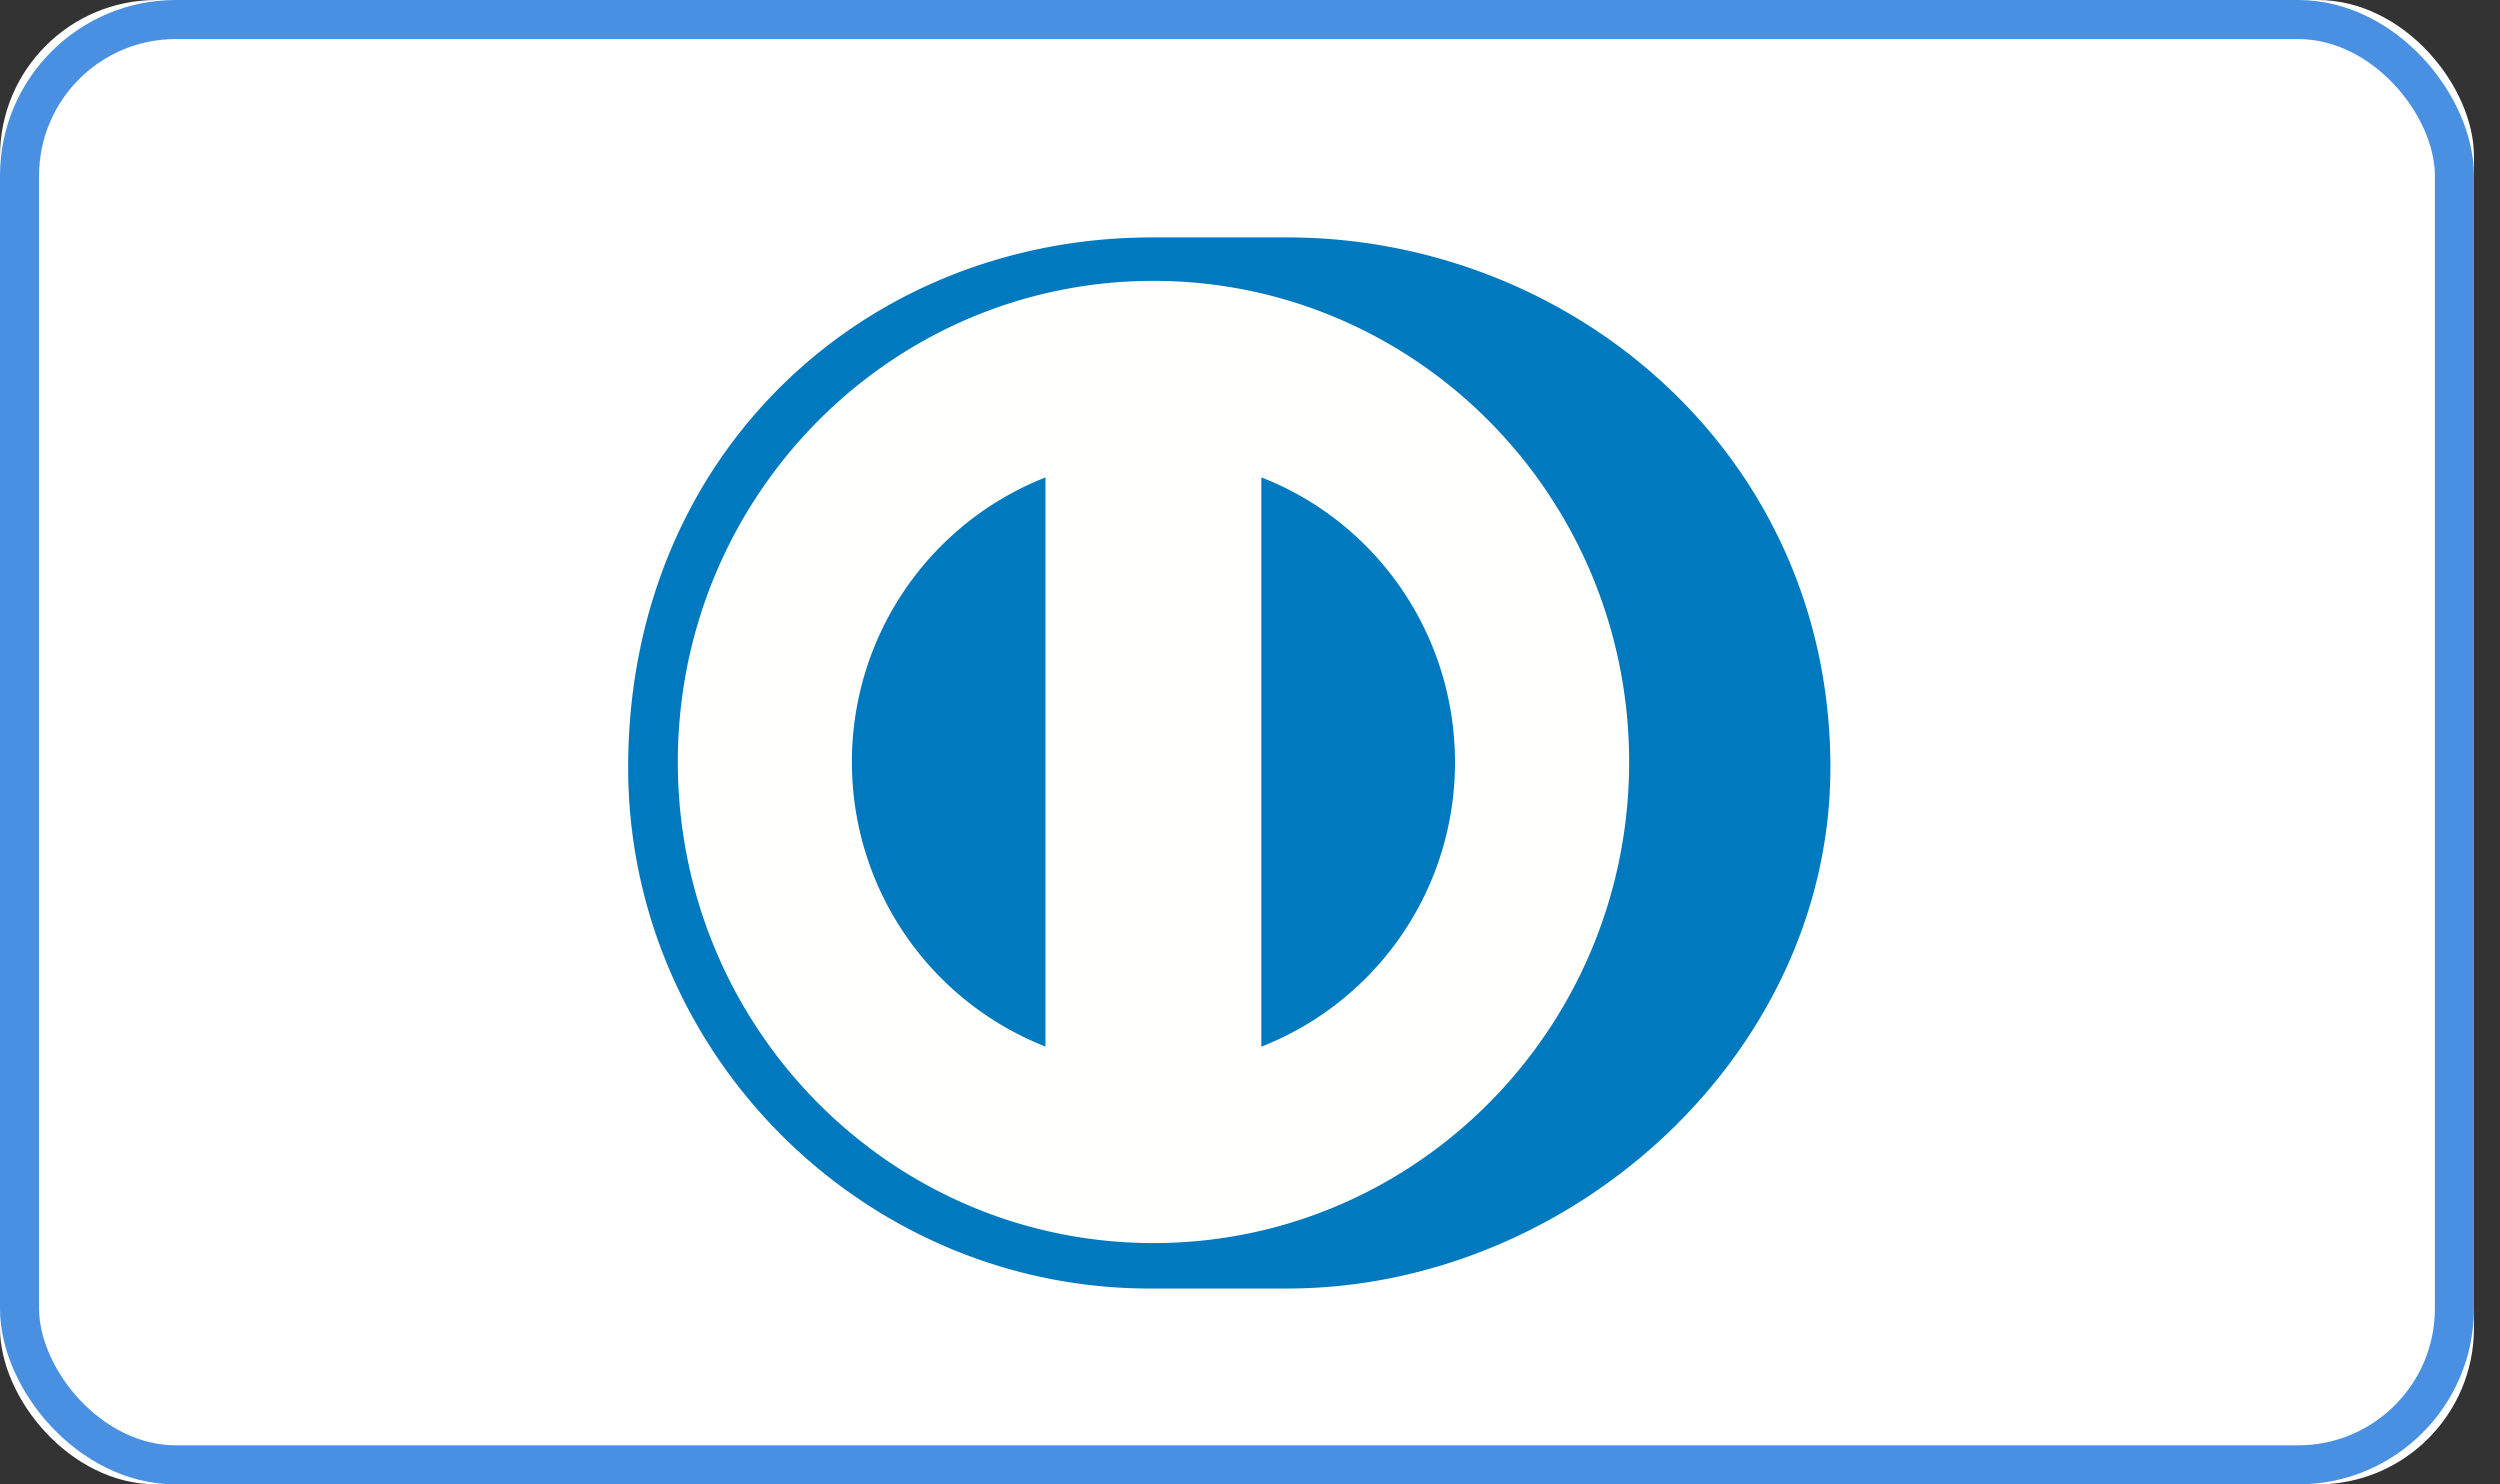 <svg xmlns="http://www.w3.org/2000/svg" width="64" height="38"><rect width="100%" height="100%" fill="#333333" stroke="none"/><g fill="none" fill-rule="evenodd"><rect fill="#FFF" width="63.333" height="38" rx="4"/><rect width="62.333" height="37" x=".5" y=".5" stroke="#4A90E2" rx="4"/><path fill="#FFFFFE" d="M16.638 19.764c0-7.174 5.75-12.99 12.843-12.99s12.843 5.816 12.843 12.99-5.75 12.99-12.843 12.99-12.843-5.816-12.843-12.99"/><path fill="#0079BE" d="M37.248 19.508c-.006-3.326-2.061-6.163-4.958-7.287v14.574a7.812 7.812 0 0 0 4.958-7.287zm-10.484 7.284v-14.57a7.82 7.82 0 0 0-4.955 7.286 7.817 7.817 0 0 0 4.955 7.284zM29.528 7.19c-6.726.003-12.175 5.516-12.176 12.318.001 6.802 5.45 12.314 12.176 12.315 6.726 0 12.176-5.513 12.178-12.315-.002-6.802-5.452-12.315-12.178-12.318zm-.03 25.796c-7.36.035-13.417-5.996-13.417-13.337 0-8.023 6.058-13.573 13.417-13.571h3.45c7.272-.002 13.91 5.545 13.91 13.57 0 7.34-6.638 13.338-13.91 13.338h-3.45z"/></g></svg>
